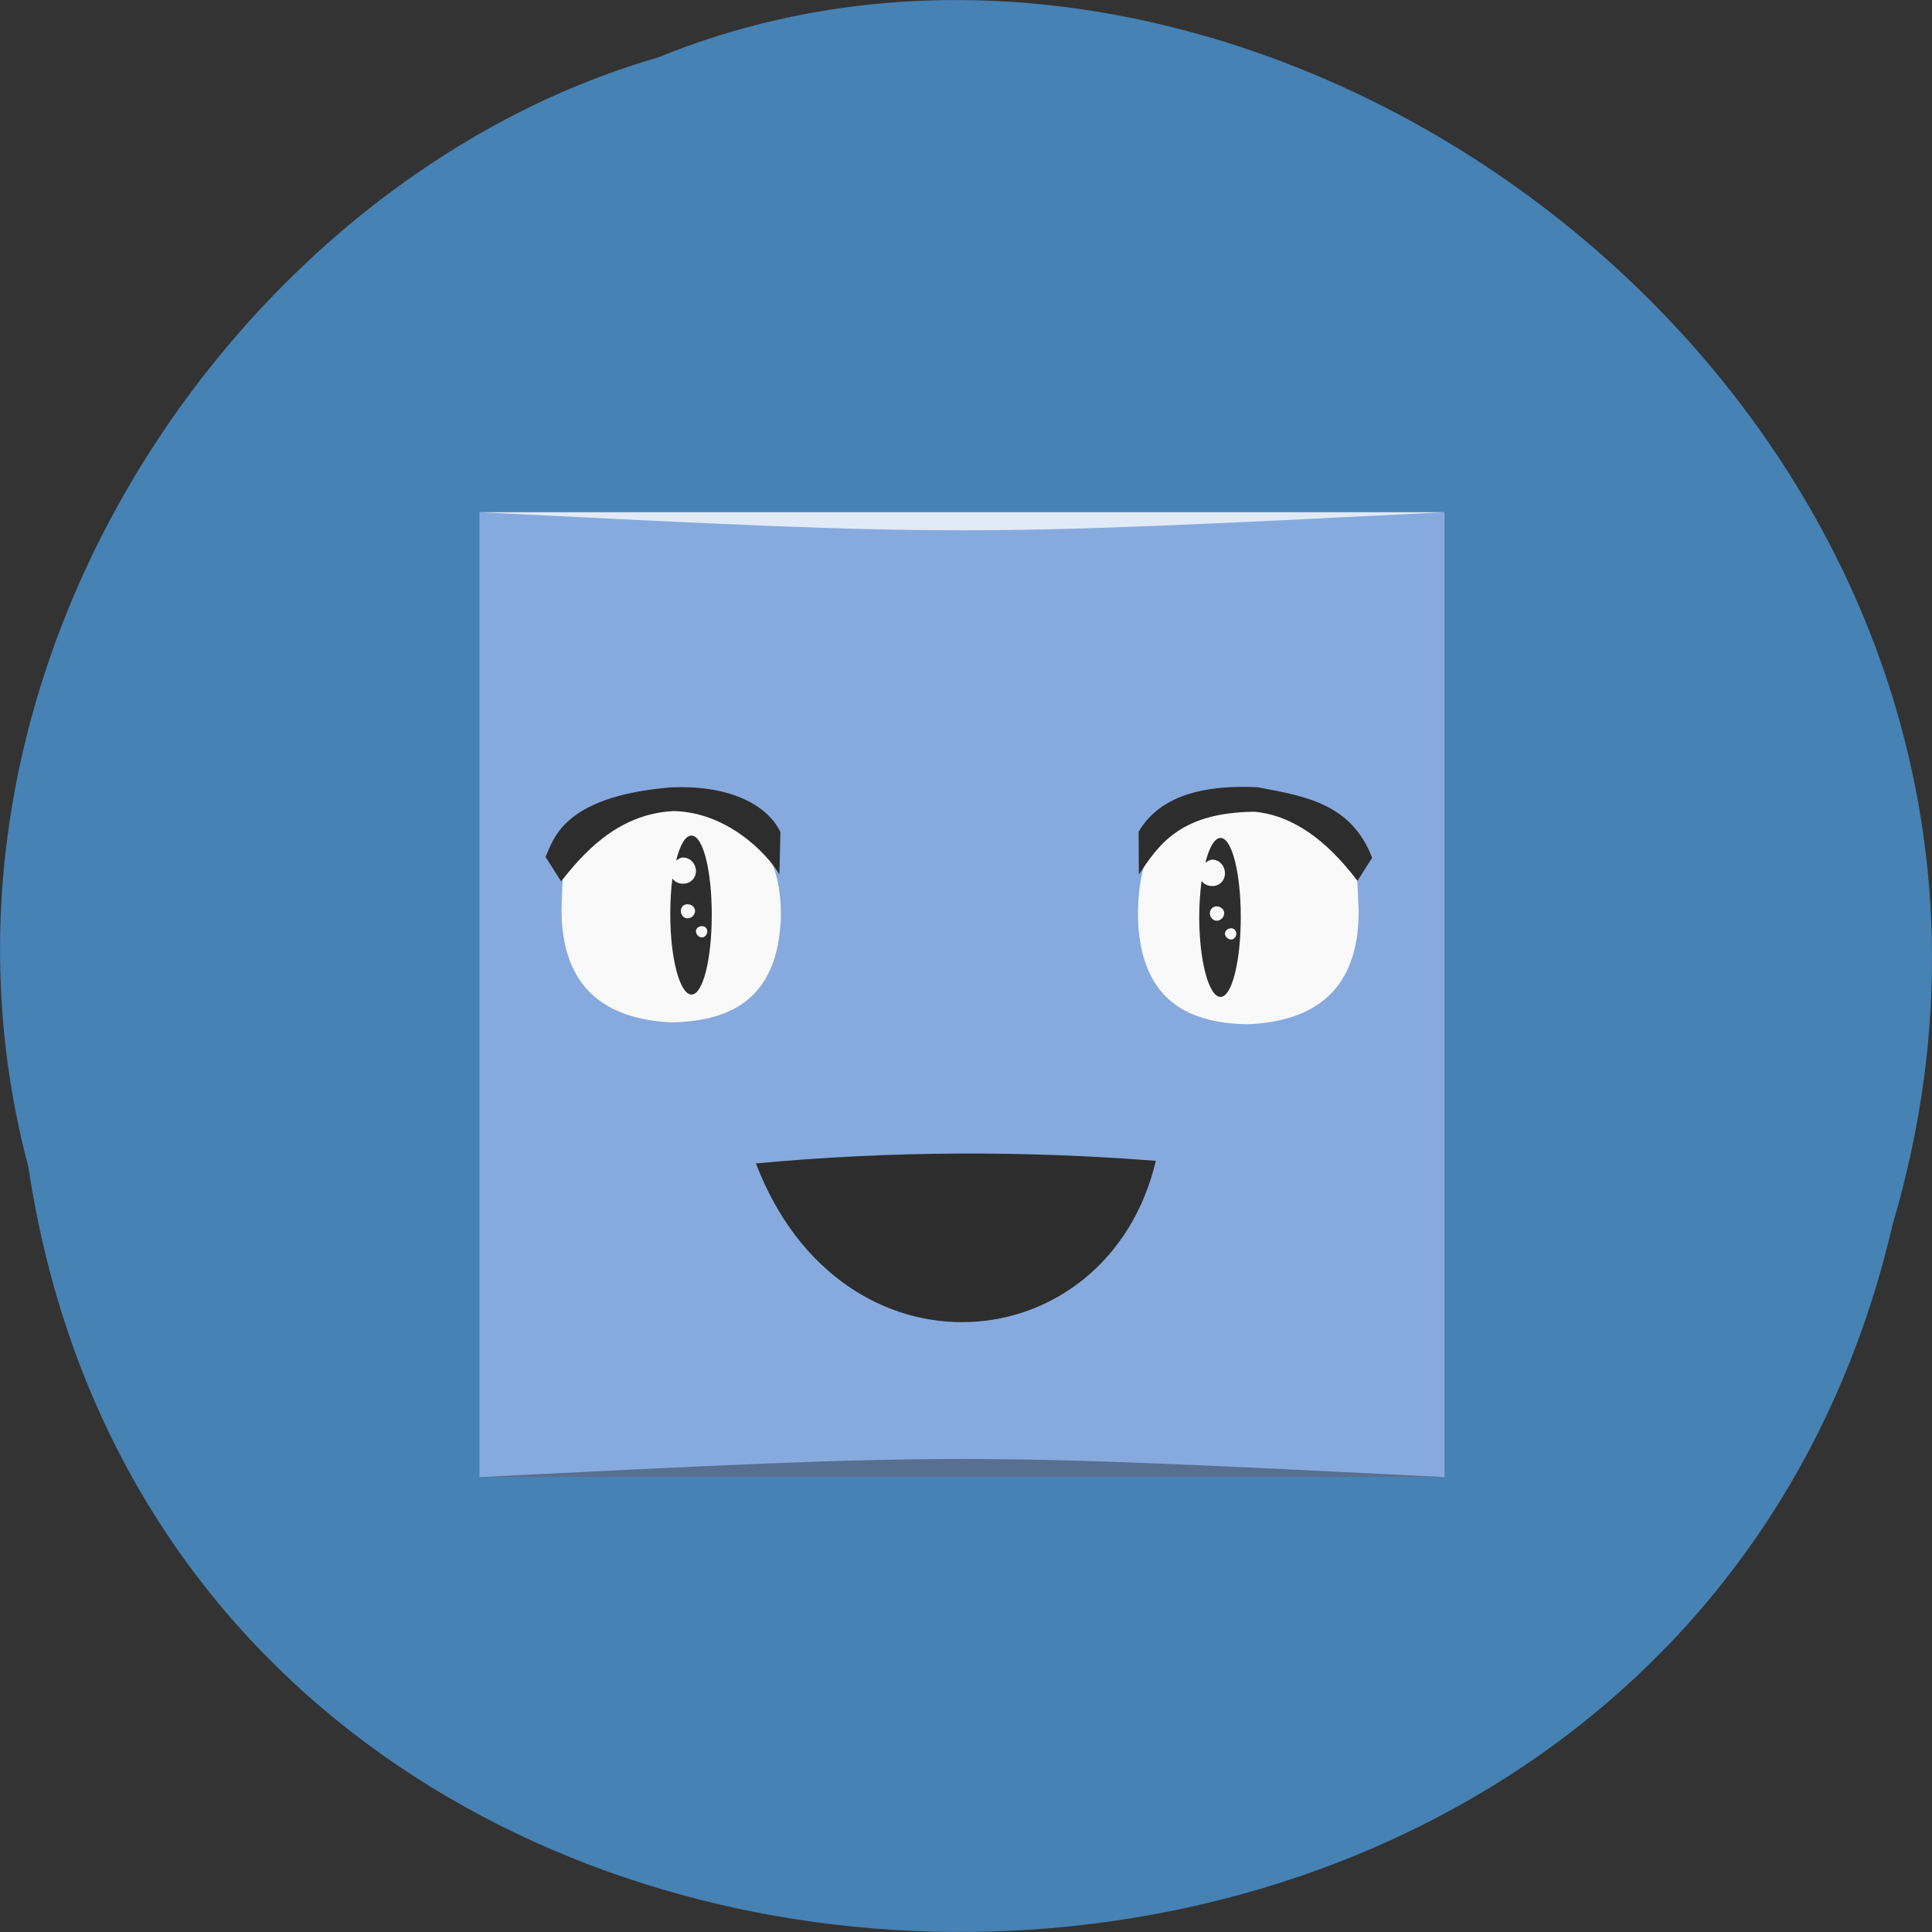 
<svg xmlns="http://www.w3.org/2000/svg" xmlns:xlink="http://www.w3.org/1999/xlink" width="32px" height="32px" viewBox="0 0 32 32" version="1.1">
<rect x="0" y="0" width="32" height="32" fill="#333333" stroke="none"/>
<g id="surface1">
<path style=" stroke:none;fill-rule:nonzero;fill:rgb(27.451%,50.98%,70.588%);fill-opacity:1;" d="M 0.469 19.324 C 2.945 35.809 27.621 36.305 31.348 20.281 C 35.184 7.309 21.289 -3.297 10.895 0.953 C 3.934 2.961 -1.691 11.18 0.469 19.324 Z M 0.469 19.324 "/>
<path style=" stroke:none;fill-rule:nonzero;fill:rgb(52.941%,66.667%,87.059%);fill-opacity:1;" d="M 7.941 8.484 L 23.926 8.484 L 23.926 24.465 L 7.941 24.465 Z M 7.941 8.484 "/>
<path style=" stroke:none;fill-rule:nonzero;fill:rgb(97.647%,97.647%,97.647%);fill-opacity:1;" d="M 9.301 15.062 C 9.301 16.379 10.047 16.883 11.125 16.934 C 12.168 16.914 12.895 16.488 12.934 15.176 C 12.941 13.699 12.035 13.434 11.055 13.266 C 9.25 13.516 9.34 14.035 9.301 15.062 "/>
<path style=" stroke:none;fill-rule:nonzero;fill:rgb(17.647%,17.647%,17.647%);fill-opacity:1;" d="M 12.52 19.27 C 13.945 22.988 18.348 22.57 19.145 19.227 C 16.988 19.059 14.785 19.059 12.52 19.27 "/>
<path style=" stroke:none;fill-rule:nonzero;fill:rgb(97.647%,97.647%,97.647%);fill-opacity:1;" d="M 22.504 15.094 C 22.504 16.414 21.754 16.918 20.668 16.965 C 19.621 16.949 18.891 16.52 18.848 15.207 C 18.84 13.457 19.754 13.465 20.738 13.297 C 22.551 13.551 22.457 14.07 22.504 15.098 "/>
<path style=" stroke:none;fill-rule:nonzero;fill:rgb(17.647%,17.647%,17.647%);fill-opacity:1;" d="M 20.215 13.879 C 20.117 13.879 20.027 14.039 19.965 14.289 C 20 14.27 20.035 14.238 20.078 14.238 C 20.199 14.238 20.289 14.344 20.289 14.465 C 20.289 14.586 20.199 14.676 20.078 14.676 C 20.004 14.676 19.941 14.645 19.902 14.59 C 19.879 14.77 19.863 14.969 19.863 15.188 C 19.863 15.918 20.023 16.512 20.215 16.512 C 20.406 16.512 20.551 15.918 20.551 15.188 C 20.551 14.461 20.406 13.879 20.215 13.879 M 20.152 15.012 C 20.215 15.012 20.277 15.062 20.277 15.125 C 20.277 15.191 20.219 15.25 20.152 15.25 C 20.09 15.25 20.039 15.191 20.039 15.125 C 20.039 15.062 20.09 15.012 20.152 15.012 M 20.391 15.375 C 20.441 15.375 20.477 15.414 20.477 15.465 C 20.477 15.512 20.441 15.562 20.391 15.562 C 20.34 15.562 20.289 15.512 20.289 15.465 C 20.289 15.414 20.34 15.375 20.391 15.375 "/>
<path style=" stroke:none;fill-rule:nonzero;fill:rgb(17.647%,17.647%,17.647%);fill-opacity:1;" d="M 11.449 13.84 C 11.352 13.84 11.262 14 11.199 14.254 C 11.234 14.23 11.27 14.203 11.312 14.203 C 11.434 14.203 11.527 14.309 11.527 14.426 C 11.527 14.547 11.434 14.637 11.312 14.637 C 11.238 14.637 11.176 14.605 11.137 14.551 C 11.113 14.734 11.102 14.93 11.102 15.152 C 11.102 15.879 11.262 16.473 11.453 16.473 C 11.645 16.473 11.789 15.879 11.789 15.152 C 11.789 14.418 11.645 13.84 11.453 13.84 M 11.387 14.977 C 11.453 14.977 11.512 15.023 11.512 15.09 C 11.512 15.152 11.453 15.211 11.387 15.211 C 11.324 15.211 11.277 15.152 11.277 15.09 C 11.277 15.023 11.324 14.977 11.387 14.977 M 11.625 15.34 C 11.676 15.34 11.715 15.375 11.715 15.426 C 11.715 15.477 11.676 15.527 11.625 15.527 C 11.574 15.527 11.527 15.477 11.527 15.426 C 11.527 15.375 11.574 15.34 11.625 15.34 "/>
<path style=" stroke:none;fill-rule:nonzero;fill:rgb(17.647%,17.647%,17.647%);fill-opacity:1;" d="M 9.293 14.598 C 9.625 14.184 10.199 13.48 11.156 13.434 C 12.023 13.449 12.691 14.113 12.91 14.484 L 12.926 13.781 C 12.699 13.309 12.039 12.992 11.09 13.043 C 9.293 13.199 9.168 13.926 9.035 14.191 "/>
<path style=" stroke:none;fill-rule:nonzero;fill:rgb(17.647%,17.647%,17.647%);fill-opacity:1;" d="M 18.863 14.484 L 18.859 13.777 C 19.16 13.262 19.777 12.988 20.828 13.039 C 21.598 13.184 22.379 13.301 22.727 14.207 L 22.484 14.59 C 21.973 13.914 21.41 13.504 20.777 13.445 C 19.512 13.457 19.176 14.027 18.863 14.484 "/>
<path style=" stroke:none;fill-rule:nonzero;fill:rgb(0%,0%,0%);fill-opacity:0.349;" d="M 7.941 24.465 L 23.926 24.465 C 15.934 24.066 15.934 24.066 7.941 24.465 Z M 7.941 24.465 "/>
<path style=" stroke:none;fill-rule:nonzero;fill:rgb(100%,100%,100%);fill-opacity:0.749;" d="M 7.941 8.484 L 23.926 8.484 C 15.934 8.883 15.934 8.883 7.941 8.484 Z M 7.941 8.484 "/>
</g>
</svg>
